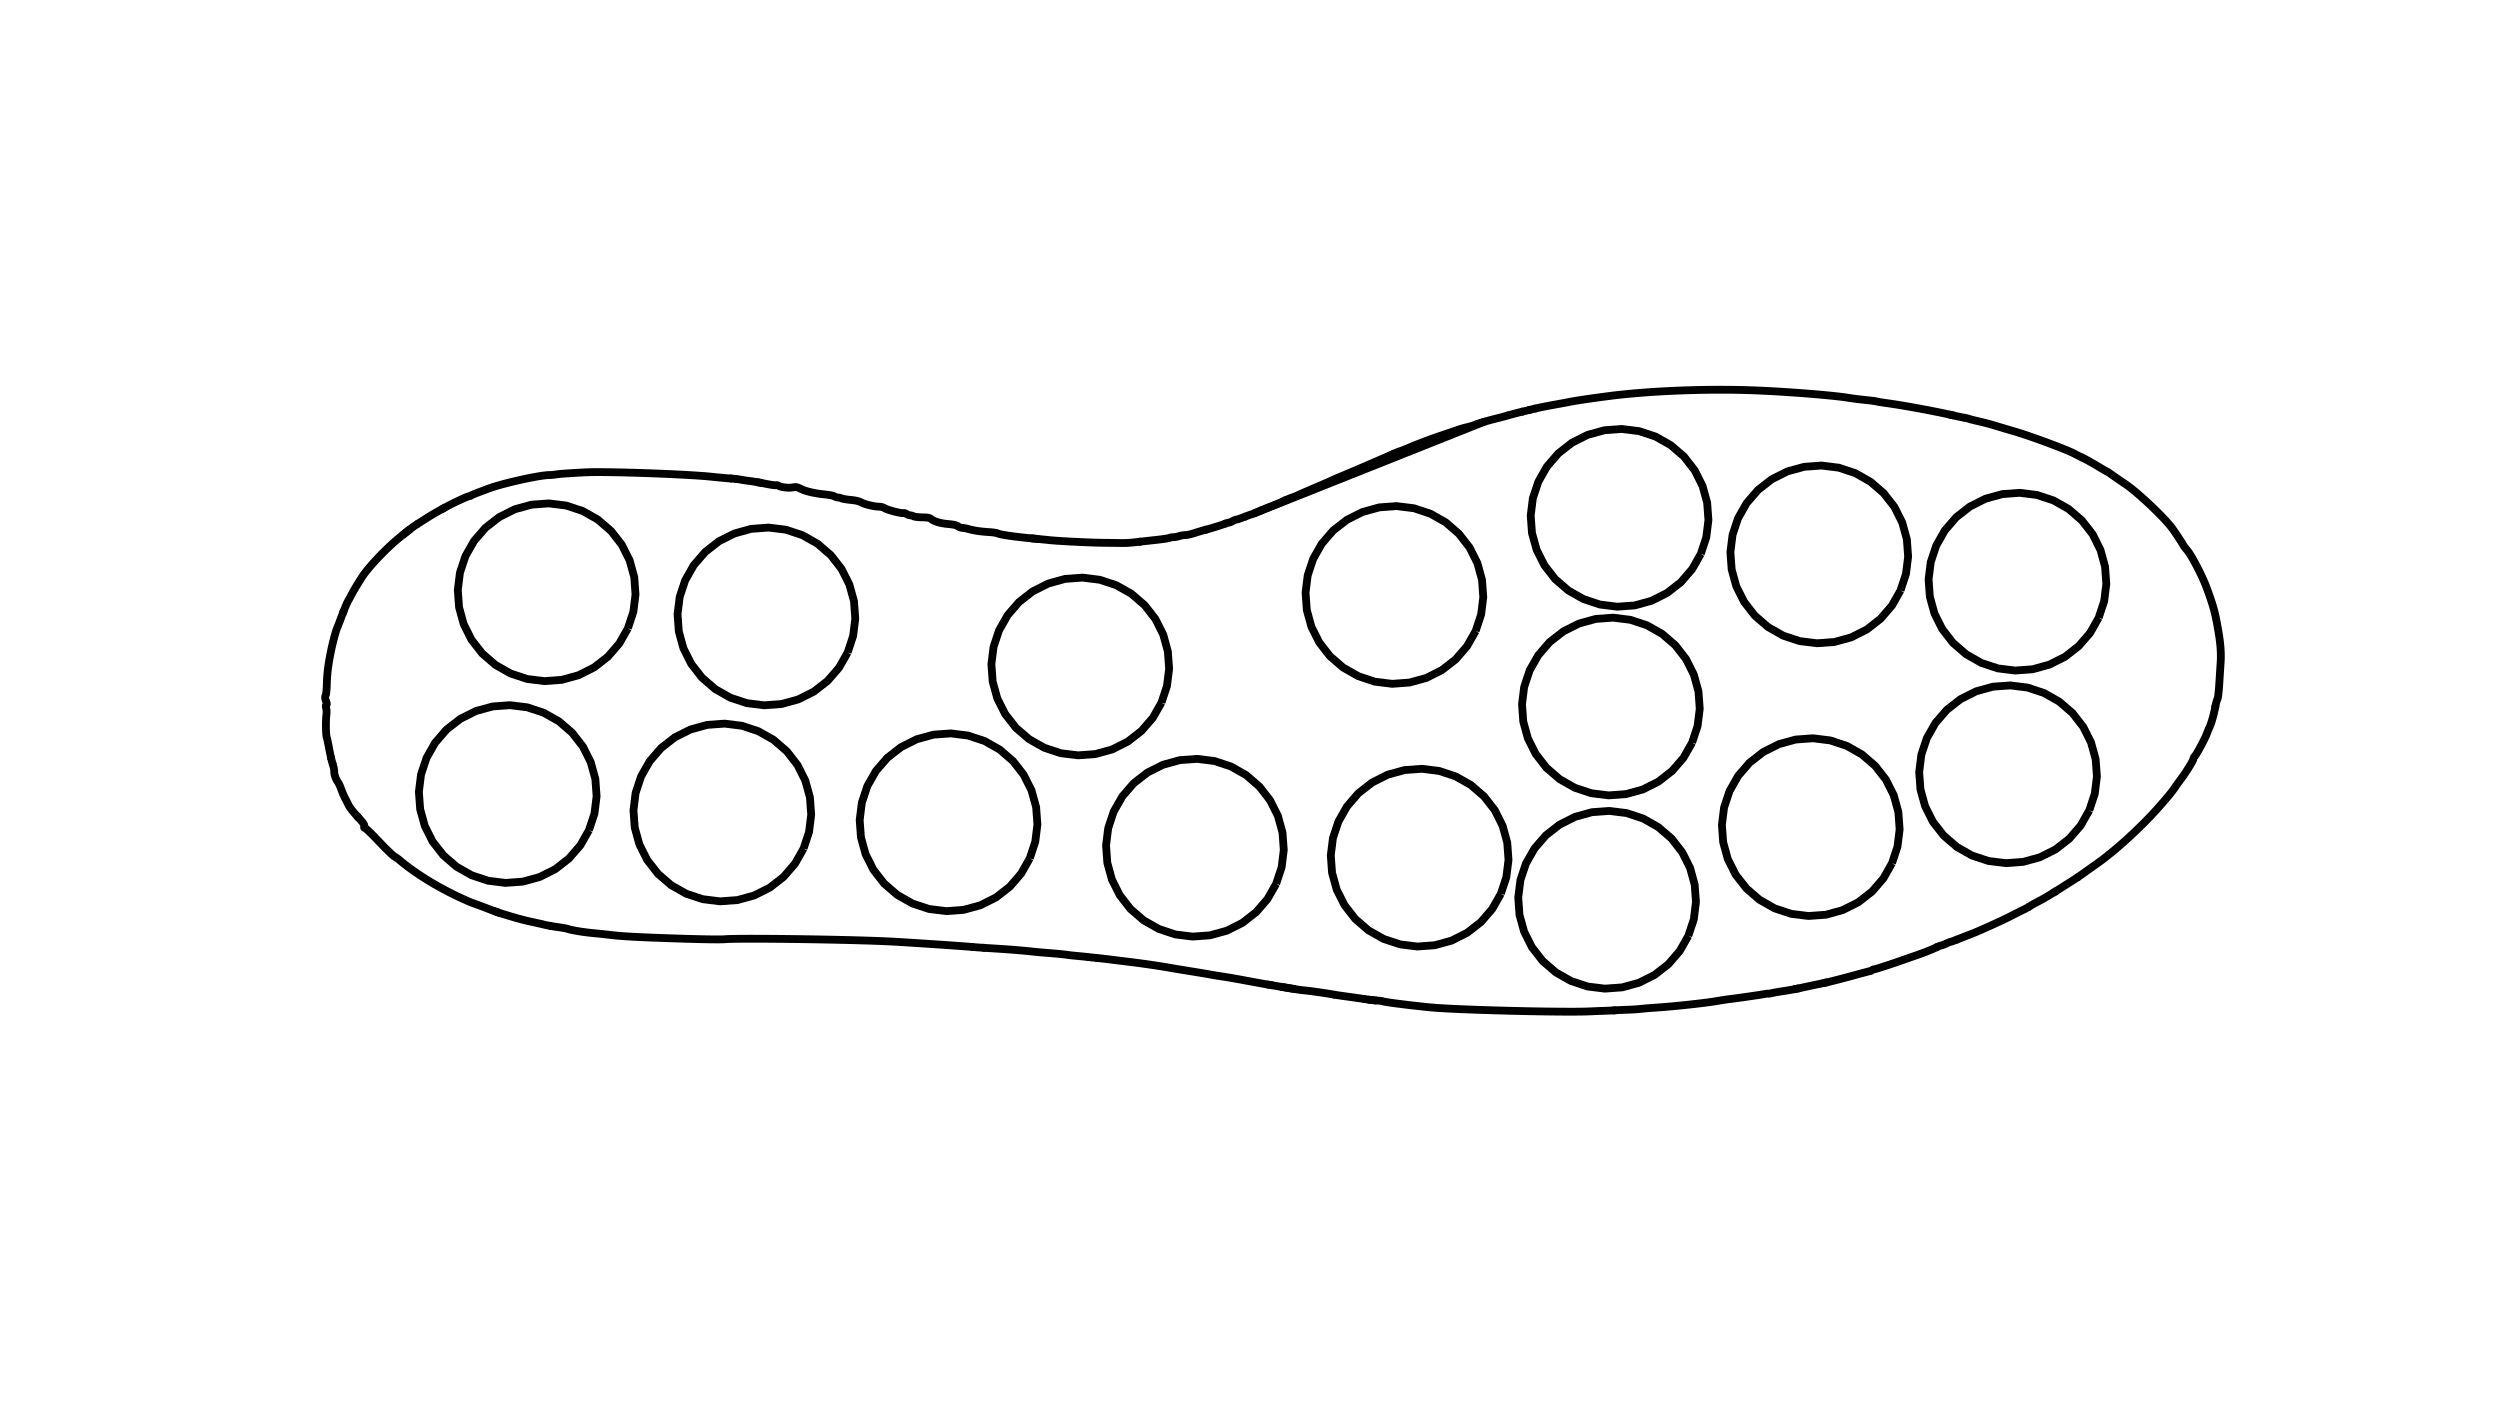 <?xml version='1.0' encoding='ascii'?>
<svg xmlns="http://www.w3.org/2000/svg" height="540" version="1.1" width="960">
    <g id="RenderLayer_LineSet" inkscape:groupmode="lineset" inkscape:label="RenderLayer_LineSet" xmlns:inkscape="http://www.inkscape.org/namespaces/inkscape">
        <g id="strokes" inkscape:groupmode="layer" inkscape:label="strokes" xmlns:inkscape="http://www.inkscape.org/namespaces/inkscape">
            <path d=" M 802.283, 311.185 804.387, 304.834 805.212, 298.193 804.726, 291.520 802.947, 285.070 799.944, 279.090 795.832, 273.811 790.769, 269.436 784.950, 266.133 778.598, 264.029 771.958, 263.204 765.284, 263.690 758.834, 265.469 752.854, 268.472 747.576, 272.584 743.201, 277.647 739.898, 283.466 737.793, 289.818 736.968, 296.458 737.455, 303.132 739.234, 309.582 742.237, 315.561 746.349, 320.840 751.412, 325.215 757.231, 328.518 763.582, 330.623 770.222, 331.448 776.896, 330.961 783.346, 329.182 789.326, 326.179 794.604, 322.067 798.979, 317.004 802.283, 311.185 " fill="none" stroke="rgb(0, 0, 0)" stroke-linecap="butt" stroke-linejoin="round" stroke-opacity="1.0" stroke-width="3.0" />
            <path d=" M 726.528, 331.480 728.633, 325.128 729.458, 318.488 728.971, 311.814 727.193, 305.364 724.189, 299.385 720.077, 294.106 715.015, 289.731 709.195, 286.428 702.844, 284.323 696.204, 283.498 689.530, 283.985 683.080, 285.764 677.100, 288.767 671.822, 292.879 667.447, 297.942 664.143, 303.761 662.039, 310.112 661.214, 316.752 661.700, 323.426 663.479, 329.876 666.482, 335.856 670.594, 341.134 675.657, 345.509 681.476, 348.813 687.828, 350.917 694.468, 351.742 701.142, 351.256 707.592, 349.477 713.572, 346.474 718.850, 342.362 723.225, 337.299 726.528, 331.480 " fill="none" stroke="rgb(0, 0, 0)" stroke-linecap="butt" stroke-linejoin="round" stroke-opacity="1.0" stroke-width="3.0" />
            <path d=" M 648.318, 359.375 650.422, 353.024 651.247, 346.383 650.761, 339.710 648.982, 333.260 645.979, 327.280 641.867, 322.001 636.804, 317.626 630.985, 314.323 624.633, 312.219 617.993, 311.394 611.320, 311.880 604.869, 313.659 598.890, 316.662 593.611, 320.774 589.236, 325.837 585.933, 331.656 583.828, 338.008 583.004, 344.648 583.490, 351.322 585.269, 357.772 588.272, 363.751 592.384, 369.030 597.447, 373.405 603.266, 376.708 609.618, 378.813 616.258, 379.638 622.931, 379.151 629.382, 377.372 635.361, 374.369 640.640, 370.257 645.015, 365.194 648.318, 359.375 " fill="none" stroke="rgb(0, 0, 0)" stroke-linecap="butt" stroke-linejoin="round" stroke-opacity="1.0" stroke-width="3.0" />
            <path d=" M 576.335, 343.200 578.439, 336.849 579.264, 330.208 578.778, 323.535 576.999, 317.085 573.996, 311.105 569.884, 305.826 564.821, 301.451 559.002, 298.148 552.650, 296.044 546.010, 295.219 539.337, 295.705 532.886, 297.484 526.907, 300.487 521.628, 304.599 517.253, 309.662 513.950, 315.481 511.845, 321.833 511.020, 328.473 511.507, 335.147 513.286, 341.597 516.289, 347.576 520.401, 352.855 525.464, 357.230 531.283, 360.533 537.634, 362.638 544.275, 363.463 550.948, 362.976 557.399, 361.197 563.378, 358.194 568.657, 354.082 573.032, 349.019 576.335, 343.200 " fill="none" stroke="rgb(0, 0, 0)" stroke-linecap="butt" stroke-linejoin="round" stroke-opacity="1.0" stroke-width="3.0" />
            <path d=" M 805.893, 237.226 807.997, 230.875 808.822, 224.234 808.336, 217.561 806.557, 211.111 803.554, 205.131 799.442, 199.852 794.379, 195.477 788.560, 192.174 782.208, 190.070 775.568, 189.245 768.895, 189.731 762.444, 191.510 756.465, 194.513 751.186, 198.625 746.811, 203.688 743.508, 209.507 741.403, 215.859 740.578, 222.499 741.065, 229.172 742.844, 235.623 745.847, 241.602 749.959, 246.881 755.022, 251.256 760.841, 254.559 767.192, 256.664 773.833, 257.489 780.506, 257.002 786.956, 255.223 792.936, 252.220 798.215, 248.108 802.590, 243.045 805.893, 237.226 " fill="none" stroke="rgb(0, 0, 0)" stroke-linecap="butt" stroke-linejoin="round" stroke-opacity="1.0" stroke-width="3.0" />
            <path d=" M 729.789, 226.750 731.894, 220.398 732.719, 213.758 732.232, 207.085 730.453, 200.634 727.450, 194.655 723.338, 189.376 718.275, 185.001 712.456, 181.698 706.105, 179.594 699.464, 178.769 692.791, 179.255 686.341, 181.034 680.361, 184.037 675.083, 188.149 670.708, 193.212 667.404, 199.031 665.300, 205.383 664.475, 212.023 664.961, 218.696 666.740, 225.147 669.743, 231.126 673.855, 236.405 678.918, 240.780 684.737, 244.083 691.089, 246.188 697.729, 247.012 704.403, 246.526 710.853, 244.747 716.832, 241.744 722.111, 237.632 726.486, 232.569 729.789, 226.750 " fill="none" stroke="rgb(0, 0, 0)" stroke-linecap="butt" stroke-linejoin="round" stroke-opacity="1.0" stroke-width="3.0" />
            <path d=" M 653.105, 212.710 655.209, 206.358 656.034, 199.718 655.548, 193.044 653.769, 186.594 650.766, 180.614 646.654, 175.336 641.591, 170.961 635.772, 167.658 629.420, 165.553 622.780, 164.728 616.106, 165.214 609.656, 166.993 603.676, 169.997 598.398, 174.109 594.023, 179.171 590.720, 184.990 588.615, 191.342 587.790, 197.982 588.276, 204.656 590.055, 211.106 593.059, 217.086 597.171, 222.364 602.233, 226.739 608.053, 230.043 614.404, 232.147 621.044, 232.972 627.718, 232.486 634.168, 230.707 640.148, 227.703 645.426, 223.591 649.801, 218.529 653.105, 212.710 " fill="none" stroke="rgb(0, 0, 0)" stroke-linecap="butt" stroke-linejoin="round" stroke-opacity="1.0" stroke-width="3.0" />
            <path d=" M 566.647, 242.325 568.752, 235.974 569.577, 229.333 569.091, 222.660 567.312, 216.209 564.308, 210.230 560.196, 204.951 555.134, 200.576 549.315, 197.273 542.963, 195.169 536.323, 194.344 529.649, 194.830 523.199, 196.609 517.219, 199.612 511.941, 203.724 507.566, 208.787 504.262, 214.606 502.158, 220.958 501.333, 227.598 501.819, 234.271 503.598, 240.722 506.602, 246.701 510.714, 251.980 515.776, 256.355 521.595, 259.658 527.947, 261.763 534.587, 262.588 541.261, 262.101 547.711, 260.322 553.691, 257.319 558.969, 253.207 563.344, 248.144 566.647, 242.325 " fill="none" stroke="rgb(0, 0, 0)" stroke-linecap="butt" stroke-linejoin="round" stroke-opacity="1.0" stroke-width="3.0" />
            <path d=" M 649.768, 285.162 651.872, 278.810 652.697, 272.170 652.211, 265.497 650.432, 259.046 647.429, 253.067 643.317, 247.788 638.254, 243.413 632.435, 240.110 626.083, 238.006 619.443, 237.181 612.770, 237.667 606.319, 239.446 600.340, 242.449 595.061, 246.561 590.686, 251.624 587.383, 257.443 585.278, 263.795 584.453, 270.435 584.940, 277.108 586.719, 283.559 589.722, 289.538 593.834, 294.817 598.897, 299.192 604.716, 302.495 611.068, 304.600 617.708, 305.424 624.381, 304.938 630.832, 303.159 636.811, 300.156 642.090, 296.044 646.465, 290.981 649.768, 285.162 " fill="none" stroke="rgb(0, 0, 0)" stroke-linecap="butt" stroke-linejoin="round" stroke-opacity="1.0" stroke-width="3.0" />
            <path d=" M 490.039, 339.388 492.143, 333.037 492.968, 326.397 492.482, 319.723 490.703, 313.273 487.700, 307.293 483.588, 302.015 478.525, 297.640 472.706, 294.336 466.354, 292.232 459.714, 291.407 453.040, 291.893 446.590, 293.672 440.611, 296.675 435.332, 300.787 430.957, 305.850 427.654, 311.669 425.549, 318.021 424.724, 324.661 425.211, 331.335 426.990, 337.785 429.993, 343.765 434.105, 349.043 439.168, 353.418 444.987, 356.721 451.338, 358.826 457.978, 359.651 464.652, 359.164 471.102, 357.386 477.082, 354.382 482.361, 350.270 486.735, 345.208 490.039, 339.388 " fill="none" stroke="rgb(0, 0, 0)" stroke-linecap="butt" stroke-linejoin="round" stroke-opacity="1.0" stroke-width="3.0" />
            <path d=" M 446.012, 269.787 448.116, 263.436 448.941, 256.796 448.455, 250.122 446.676, 243.672 443.673, 237.692 439.561, 232.414 434.498, 228.039 428.679, 224.735 422.327, 222.631 415.687, 221.806 409.013, 222.292 402.563, 224.071 396.583, 227.074 391.305, 231.186 386.930, 236.249 383.627, 242.068 381.522, 248.420 380.697, 255.060 381.184, 261.734 382.963, 268.184 385.966, 274.164 390.078, 279.442 395.141, 283.817 400.960, 287.120 407.311, 289.225 413.951, 290.050 420.625, 289.563 427.075, 287.784 433.055, 284.781 438.333, 280.669 442.708, 275.606 446.012, 269.787 " fill="none" stroke="rgb(0, 0, 0)" stroke-linecap="butt" stroke-linejoin="round" stroke-opacity="1.0" stroke-width="3.0" />
            <path d=" M 395.432, 329.611 397.537, 323.259 398.362, 316.619 397.875, 309.945 396.096, 303.495 393.093, 297.516 388.981, 292.237 383.918, 287.862 378.099, 284.559 371.748, 282.454 365.107, 281.629 358.434, 282.116 351.983, 283.895 346.004, 286.898 340.725, 291.010 336.350, 296.073 333.047, 301.892 330.943, 308.243 330.118, 314.883 330.604, 321.557 332.383, 328.007 335.386, 333.987 339.498, 339.266 344.561, 343.640 350.380, 346.944 356.732, 349.048 363.372, 349.873 370.045, 349.387 376.496, 347.608 382.475, 344.605 387.754, 340.493 392.129, 335.430 395.432, 329.611 " fill="none" stroke="rgb(0, 0, 0)" stroke-linecap="butt" stroke-linejoin="round" stroke-opacity="1.0" stroke-width="3.0" />
            <path d=" M 226.168, 318.771 228.272, 312.419 229.097, 305.779 228.611, 299.106 226.832, 292.655 223.829, 286.676 219.716, 281.397 214.654, 277.022 208.835, 273.719 202.483, 271.614 195.843, 270.789 189.169, 271.276 182.719, 273.055 176.739, 276.058 171.461, 280.170 167.086, 285.233 163.783, 291.052 161.678, 297.404 160.853, 304.044 161.339, 310.717 163.118, 317.168 166.122, 323.147 170.234, 328.426 175.296, 332.801 181.116, 336.104 187.467, 338.208 194.107, 339.033 200.781, 338.547 207.231, 336.768 213.211, 333.765 218.489, 329.653 222.864, 324.590 226.168, 318.771 " fill="none" stroke="rgb(0, 0, 0)" stroke-linecap="butt" stroke-linejoin="round" stroke-opacity="1.0" stroke-width="3.0" />
            <path d=" M 325.494, 250.570 327.598, 244.218 328.423, 237.578 327.937, 230.904 326.158, 224.454 323.155, 218.474 319.043, 213.196 313.980, 208.821 308.161, 205.518 301.809, 203.413 295.169, 202.588 288.495, 203.074 282.045, 204.853 276.065, 207.857 270.787, 211.969 266.412, 217.031 263.109, 222.850 261.004, 229.202 260.179, 235.842 260.665, 242.516 262.444, 248.966 265.448, 254.946 269.560, 260.224 274.622, 264.599 280.441, 267.903 286.793, 270.007 293.433, 270.832 300.107, 270.346 306.557, 268.567 312.537, 265.564 317.815, 261.451 322.190, 256.389 325.494, 250.570 " fill="none" stroke="rgb(0, 0, 0)" stroke-linecap="butt" stroke-linejoin="round" stroke-opacity="1.0" stroke-width="3.0" />
            <path d=" M 308.568, 325.850 310.673, 319.499 311.498, 312.858 311.011, 306.185 309.232, 299.735 306.229, 293.755 302.117, 288.476 297.054, 284.101 291.235, 280.798 284.884, 278.694 278.244, 277.869 271.570, 278.355 265.120, 280.134 259.140, 283.137 253.862, 287.249 249.487, 292.312 246.183, 298.131 244.079, 304.483 243.254, 311.123 243.740, 317.797 245.519, 324.247 248.522, 330.226 252.634, 335.505 257.697, 339.880 263.516, 343.183 269.868, 345.288 276.508, 346.113 283.182, 345.626 289.632, 343.847 295.611, 340.844 300.890, 336.732 305.265, 331.669 308.568, 325.850 " fill="none" stroke="rgb(0, 0, 0)" stroke-linecap="butt" stroke-linejoin="round" stroke-opacity="1.0" stroke-width="3.0" />
            <path d=" M 241.109, 241.287 243.213, 234.935 244.038, 228.295 243.552, 221.622 241.773, 215.171 238.770, 209.192 234.658, 203.913 229.595, 199.538 223.776, 196.235 217.424, 194.130 210.784, 193.305 204.110, 193.792 197.660, 195.571 191.681, 198.574 186.402, 202.686 182.027, 207.749 178.724, 213.568 176.619, 219.919 175.794, 226.560 176.281, 233.233 178.060, 239.684 181.063, 245.663 185.175, 250.942 190.238, 255.317 196.057, 258.620 202.408, 260.724 209.049, 261.549 215.722, 261.063 222.173, 259.284 228.152, 256.281 233.431, 252.169 237.806, 247.106 241.109, 241.287 " fill="none" stroke="rgb(0, 0, 0)" stroke-linecap="butt" stroke-linejoin="round" stroke-opacity="1.0" stroke-width="3.0" />
            <path d=" M 443.673, 207.355 443.697, 207.352 443.694, 207.352 442.477, 207.486 442.500, 207.483 441.068, 207.642 439.659, 207.799 439.635, 207.802 438.278, 207.955 437.096, 208.090 437.072, 208.092 436.116, 208.203 435.662, 208.254 435.239, 208.298 434.760, 208.343 434.324, 208.380 433.867, 208.416 433.418, 208.448 432.959, 208.476 432.544, 208.498 432.155, 208.515 431.798, 208.526 431.503, 208.531 431.203, 208.529 430.497, 208.518 430.521, 208.518 429.529, 208.504 428.275, 208.488 428.299, 208.488 426.900, 208.472 425.381, 208.456 425.405, 208.455 423.884, 208.440 422.406, 208.415 420.687, 208.370 418.785, 208.306 416.755, 208.227 414.655, 208.135 412.540, 208.034 410.468, 207.925 408.494, 207.813 406.675, 207.699 405.067, 207.587 403.727, 207.480 402.705, 207.379 402.687, 207.377 402.711, 207.380 402.705, 207.379 402.074, 207.311 402.098, 207.313 401.222, 207.223 400.120, 207.114 400.144, 207.115 398.926, 206.997 397.607, 206.874 397.623, 206.873 397.631, 206.873 396.321, 206.750 394.696, 206.593 393.121, 206.430 391.611, 206.262 390.178, 206.091 388.838, 205.919 387.629, 205.752 386.492, 205.581 385.514, 205.420 384.685, 205.265 384.019, 205.120 383.530, 204.987 382.963, 204.761 382.539, 204.655 382.279, 204.603 381.993, 204.554 381.684, 204.507 381.357, 204.463 381.016, 204.423 380.664, 204.388 380.305, 204.358 379.134, 204.281 378.355, 204.222 377.607, 204.155 376.888, 204.080 376.197, 203.998 375.533, 203.907 374.893, 203.807 374.277, 203.700 373.684, 203.583 373.110, 203.457 372.556, 203.322 371.997, 203.172 372.020, 203.178 371.550, 203.053 371.067, 202.940 370.594, 202.841 370.157, 202.764 369.779, 202.711 369.511, 202.690 369.225, 202.661 368.935, 202.596 368.632, 202.499 368.333, 202.376 368.055, 202.233 367.813, 202.076 367.485, 201.877 367.068, 201.707 366.820, 201.632 366.543, 201.563 366.234, 201.498 365.891, 201.439 365.511, 201.383 365.092, 201.331 364.631, 201.282 364.126, 201.235 363.387, 201.160 362.675, 201.067 361.993, 200.957 361.365, 200.835 360.724, 200.687 360.142, 200.528 359.597, 200.354 359.092, 200.165 358.629, 199.963 358.210, 199.747 357.837, 199.519 357.368, 199.171 357.048, 198.994 356.654, 198.862 356.417, 198.811 356.147, 198.769 355.840, 198.735 355.490, 198.709 355.093, 198.688 354.644, 198.673 354.163, 198.663 353.772, 198.653 353.409, 198.638 353.053, 198.618 352.708, 198.592 352.379, 198.562 352.069, 198.528 351.783, 198.490 351.524, 198.449 351.105, 198.359 350.844, 198.263 350.545, 198.123 350.313, 198.042 350.071, 197.974 349.831, 197.924 349.529, 197.891 349.174, 197.842 348.927, 197.772 348.675, 197.677 348.431, 197.563 348.190, 197.421 347.915, 197.238 347.603, 197.091 347.303, 197.009 346.985, 197.021 346.721, 197.050 346.292, 197.020 345.730, 196.938 345.067, 196.813 344.332, 196.653 343.557, 196.464 342.773, 196.256 342.010, 196.036 341.301, 195.812 340.675, 195.591 340.165, 195.383 339.800, 195.194 339.497, 195.027 339.151, 194.878 338.783, 194.752 338.412, 194.656 338.059, 194.594 337.743, 194.574 337.254, 194.561 336.700, 194.514 336.094, 194.437 335.452, 194.333 334.788, 194.206 334.117, 194.060 333.455, 193.897 332.816, 193.722 332.236, 193.545 331.687, 193.355 331.182, 193.152 330.760, 192.948 330.532, 192.832 330.273, 192.715 330.001, 192.607 329.714, 192.508 329.409, 192.417 329.084, 192.334 328.736, 192.257 328.363, 192.187 327.962, 192.122 327.530, 192.063 327.066, 192.008 326.566, 191.957 326.174, 191.917 325.788, 191.874 325.412, 191.827 325.051, 191.778 324.708, 191.727 324.387, 191.675 324.094, 191.623 323.831, 191.571 323.413, 191.470 323.089, 191.338 322.791, 191.223 322.558, 191.158 322.314, 191.106 322.070, 191.070 321.728, 191.047 321.481, 191.011 321.218, 190.949 320.955, 190.866 320.704, 190.765 320.481, 190.652 320.268, 190.530 319.900, 190.399 319.658, 190.332 319.381, 190.265 319.076, 190.200 318.745, 190.136 318.394, 190.075 318.025, 190.017 317.645, 189.964 317.257, 189.917 316.865, 189.875 315.885, 189.771 314.927, 189.650 313.996, 189.513 313.095, 189.360 312.228, 189.194 311.400, 189.014 310.615, 188.821 309.876, 188.618 309.187, 188.404 308.553, 188.180 307.977, 187.947 307.464, 187.707 307.124, 187.538 306.824, 187.396 306.556, 187.278 306.087, 187.115 305.662, 187.038 305.225, 187.038 304.984, 187.063 304.719, 187.104 304.424, 187.158 304.008, 187.221 303.551, 187.260 303.061, 187.275 302.552, 187.268 302.032, 187.240 301.513, 187.191 301.005, 187.124 300.520, 187.040 300.067, 186.939 299.658, 186.823 299.303, 186.693 299.014, 186.550 298.725, 186.414 298.422, 186.326 298.142, 186.293 297.826, 186.338 297.452, 186.324 297.183, 186.298 296.865, 186.259 296.504, 186.209 296.105, 186.149 295.673, 186.079 295.214, 185.999 294.731, 185.911 294.231, 185.816 293.719, 185.714 292.634, 185.500 291.490, 185.288 290.347, 185.086 289.265, 184.907 288.304, 184.760 287.524, 184.654 287.212, 184.616 286.852, 184.570 286.520, 184.525 286.195, 184.480 285.905, 184.438 285.583, 184.389 285.305, 184.345 284.820, 184.263 284.459, 184.192 284.201, 184.133 283.775, 184.066 283.493, 184.028 282.815, 183.949 282.018, 183.868 281.142, 183.788 280.251, 183.717 279.742, 183.678 279.214, 183.636 278.651, 183.588 278.061, 183.537 277.452, 183.483 276.834, 183.426 276.214, 183.368 275.601, 183.309 275.002, 183.250 274.427, 183.191 273.883, 183.135 273.380, 183.080 270.684, 182.829 267.203, 182.580 263.101, 182.336 258.539, 182.104 253.678, 181.891 248.682, 181.700 243.711, 181.539 238.929, 181.413 234.497, 181.327 230.577, 181.287 227.331, 181.300 224.921, 181.370 221.852, 181.536 219.284, 181.687 217.191, 181.826 216.315, 181.891 215.549, 181.953 214.889, 182.013 214.332, 182.071 213.875, 182.128 213.514, 182.182 213.088, 182.249 212.663, 182.304 212.191, 182.355 211.767, 182.390 211.391, 182.410 211.086, 182.413 210.017, 182.459 208.543, 182.629 206.737, 182.906 204.672, 183.276 202.423, 183.720 200.063, 184.224 197.666, 184.770 195.305, 185.343 193.054, 185.926 190.987, 186.503 189.176, 187.058 187.697, 187.574 187.466, 187.662 187.201, 187.763 186.906, 187.874 186.585, 187.995 186.244, 188.124 185.888, 188.257 185.521, 188.395 185.148, 188.535 184.797, 188.666 184.405, 188.813 184.044, 188.948 183.361, 189.203 182.717, 189.454 182.132, 189.692 181.632, 189.906 181.246, 190.085 180.999, 190.216 180.784, 190.364 180.517, 190.468 180.234, 190.516 179.966, 190.560 179.598, 190.689 179.088, 190.892 178.459, 191.158 177.735, 191.478 176.939, 191.839 176.094, 192.231 175.225, 192.644 174.355, 193.066 173.507, 193.487 172.705, 193.895 171.973, 194.281 171.065, 194.769 169.443, 195.654 168.034, 196.438 167.395, 196.801 166.791, 197.149 166.215, 197.487 165.663, 197.817 165.127, 198.144 164.601, 198.470 163.772, 198.994 163.412, 199.224 163.064, 199.445 162.363, 199.891 162.019, 200.109 161.367, 200.524 160.792, 200.890 160.543, 201.048 160.525, 201.059 160.545, 201.046 160.543, 201.048 159.949, 201.427 159.591, 201.662 159.239, 201.900 158.876, 202.154 158.486, 202.438 158.050, 202.763 157.552, 203.145 156.298, 204.127 154.586, 205.488 153.516, 206.344 152.414, 207.253 151.250, 208.266 150.041, 209.365 148.804, 210.532 147.557, 211.749 146.318, 212.998 145.105, 214.260 143.935, 215.518 142.825, 216.753 141.794, 217.948 140.860, 219.084 140.039, 220.143 139.711, 220.596 139.339, 221.135 138.930, 221.747 138.495, 222.417 138.040, 223.131 137.577, 223.874 137.112, 224.633 136.656, 225.392 136.217, 226.138 135.804, 226.856 135.425, 227.531 134.948, 228.419 134.784, 228.728 134.634, 229.008 134.488, 229.279 134.349, 229.537 134.218, 229.779 134.096, 230.001 133.888, 230.377 133.740, 230.640 133.568, 230.939 133.419, 231.233 133.246, 231.597 133.052, 232.028 132.837, 232.523 132.604, 233.077 132.353, 233.687 132.087, 234.349 131.514, 235.813 130.905, 237.417 130.744, 237.848 130.575, 238.294 130.418, 238.708 130.266, 239.106 130.120, 239.484 129.983, 239.837 129.856, 240.162 129.741, 240.453 129.639, 240.705 129.484, 241.078 129.317, 241.475 129.171, 241.894 129.001, 242.427 128.813, 243.058 128.611, 243.766 128.400, 244.536 128.185, 245.348 127.970, 246.184 127.761, 247.026 127.563, 247.856 127.380, 248.657 127.218, 249.409 126.941, 250.762 126.694, 252.036 126.473, 253.242 126.279, 254.390 126.109, 255.493 125.963, 256.559 125.838, 257.602 125.733, 258.630 125.648, 259.656 125.580, 260.690 125.528, 261.744 125.491, 262.827 125.476, 263.285 125.457, 263.736 125.434, 264.175 125.407, 264.598 125.378, 264.999 125.348, 265.350 125.312, 265.718 125.276, 266.026 125.239, 266.293 125.163, 266.687 125.035, 267.022 124.906, 267.412 124.848, 267.770 124.863, 268.136 124.952, 268.550 125.025, 268.788 125.117, 269.052 125.229, 269.349 125.364, 269.723 125.449, 270.028 125.486, 270.269 125.452, 270.528 125.253, 270.726 125.116, 270.988 125.116, 271.306 125.165, 271.587 125.252, 271.932 125.323, 272.257 125.373, 272.644 125.402, 273.070 125.409, 273.511 125.392, 273.945 125.351, 274.346 125.278, 274.998 125.221, 275.770 125.182, 276.630 125.158, 277.548 125.150, 278.493 125.157, 279.434 125.179, 280.340 125.215, 281.180 125.265, 281.923 125.328, 282.538 125.404, 282.995 125.492, 283.262 125.618, 283.698 125.682, 283.970 125.754, 284.295 125.835, 284.669 125.922, 285.086 126.014, 285.541 126.112, 286.029 126.212, 286.544 126.314, 287.081 126.526, 288.203 126.759, 289.359 127.004, 290.493 127.250, 291.551 127.368, 292.033 127.481, 292.475 127.588, 292.868 127.686, 293.207 127.848, 293.710 127.933, 293.991 128.006, 294.256 128.074, 294.522 128.136, 294.787 128.192, 295.048 128.240, 295.301 128.280, 295.542 128.335, 295.977 128.349, 296.324 128.356, 296.624 128.390, 296.949 128.450, 297.293 128.533, 297.651 128.637, 298.018 128.760, 298.388 128.901, 298.756 129.057, 299.115 129.226, 299.461 129.408, 299.788 129.598, 300.091 129.796, 300.364 129.954, 300.607 130.150, 300.976 130.258, 301.198 130.371, 301.442 130.488, 301.703 130.605, 301.979 130.724, 302.265 130.840, 302.559 130.954, 302.857 131.063, 303.155 131.296, 303.779 131.559, 304.438 131.836, 305.096 132.112, 305.718 132.373, 306.271 132.493, 306.511 132.701, 306.899 132.816, 307.114 132.947, 307.361 133.068, 307.594 133.191, 307.833 133.313, 308.072 133.433, 308.310 133.550, 308.543 133.661, 308.767 133.859, 309.179 134.047, 309.555 134.196, 309.795 134.386, 310.077 134.613, 310.393 134.874, 310.740 135.164, 311.112 135.479, 311.504 135.816, 311.911 136.169, 312.327 136.535, 312.748 136.911, 313.169 137.808, 314.144 138.286, 314.670 139.010, 315.503 139.281, 315.839 139.497, 316.131 139.661, 316.383 139.779, 316.601 139.892, 316.964 139.869, 317.267 139.807, 317.573 139.840, 317.823 140.168, 317.927 140.614, 318.273 140.948, 318.569 141.348, 318.939 141.807, 319.376 142.318, 319.873 142.875, 320.426 143.471, 321.027 144.084, 321.653 144.757, 322.349 145.432, 323.057 146.113, 323.772 146.785, 324.467 147.440, 325.137 148.071, 325.774 148.670, 326.371 149.231, 326.922 149.747, 327.418 150.209, 327.854 150.612, 328.221 150.947, 328.514 151.207, 328.725 151.850, 329.127 152.204, 329.364 152.571, 329.623 152.931, 329.892 153.264, 330.155 154.476, 331.163 155.615, 332.065 156.823, 332.983 158.093, 333.910 159.417, 334.842 160.786, 335.773 162.194, 336.698 163.633, 337.613 165.094, 338.511 166.570, 339.387 168.054, 340.237 169.536, 341.055 170.501, 341.574 171.404, 342.054 172.261, 342.503 173.089, 342.927 173.904, 343.336 174.721, 343.737 175.558, 344.138 176.432, 344.547 177.357, 344.972 178.351, 345.421 179.430, 345.901 180.611, 346.421 180.940, 346.556 181.560, 346.788 182.255, 347.033 182.619, 347.156 182.869, 347.245 183.168, 347.353 183.509, 347.478 183.888, 347.618 184.299, 347.772 184.735, 347.936 185.192, 348.109 185.663, 348.288 186.143, 348.472 186.627, 348.659 187.592, 349.033 188.588, 349.411 189.575, 349.778 190.504, 350.116 191.325, 350.406 191.989, 350.630 193.605, 351.130 194.864, 351.512 196.031, 351.862 197.115, 352.181 198.122, 352.471 199.063, 352.735 199.945, 352.975 200.776, 353.194 201.564, 353.393 202.318, 353.575 203.046, 353.742 204.183, 353.988 204.674, 354.094 205.155, 354.199 205.642, 354.306 206.129, 354.415 206.609, 354.523 207.076, 354.629 207.524, 354.732 207.946, 354.830 208.336, 354.921 208.688, 355.005 209.301, 355.153 210.037, 355.310 210.897, 355.476 211.830, 355.643 212.787, 355.800 213.718, 355.939 214.584, 356.058 215.008, 356.119 215.424, 356.182 215.827, 356.246 216.212, 356.311 216.575, 356.375 216.911, 356.438 217.216, 356.498 217.484, 356.556 217.892, 356.658 218.410, 356.828 218.933, 356.967 219.575, 357.113 220.318, 357.264 221.146, 357.417 222.042, 357.571 222.988, 357.721 223.969, 357.865 224.967, 358.000 225.965, 358.124 226.947, 358.234 227.895, 358.326 228.294, 358.363 228.735, 358.405 229.210, 358.452 229.712, 358.502 230.233, 358.556 230.767, 358.612 231.306, 358.670 231.843, 358.729 232.371, 358.788 232.882, 358.846 233.370, 358.902 235.133, 359.106 236.482, 359.243 237.914, 359.371 239.464, 359.491 241.171, 359.605 243.071, 359.715 245.202, 359.823 247.602, 359.931 250.308, 360.042 253.357, 360.157 256.786, 360.278 260.634, 360.407 262.763, 360.475 264.833, 360.535 266.825, 360.588 268.718, 360.633 270.495, 360.670 272.135, 360.699 273.619, 360.719 274.927, 360.730 276.040, 360.732 276.939, 360.725 277.603, 360.707 278.015, 360.679 279.976, 360.566 283.385, 360.499 287.994, 360.473 293.555, 360.486 299.822, 360.534 306.546, 360.614 313.482, 360.722 320.380, 360.856 326.995, 361.010 333.078, 361.183 338.383, 361.370 342.662, 361.569 344.652, 361.684 347.052, 361.829 349.765, 361.999 352.696, 362.187 355.749, 362.386 358.828, 362.591 361.839, 362.795 364.684, 362.991 367.269, 363.173 369.498, 363.335 371.275, 363.470 372.505, 363.572 372.907, 363.606 372.915, 363.607 372.891, 363.605 372.907, 363.606 373.822, 363.681 374.935, 363.764 374.911, 363.764 376.095, 363.849 377.286, 363.928 377.310, 363.933 378.492, 364.010 381.084, 364.170 382.940, 364.288 384.641, 364.400 386.213, 364.508 387.679, 364.613 389.064, 364.719 390.392, 364.826 391.686, 364.936 392.971, 365.052 394.272, 365.175 395.611, 365.308 397.037, 365.454 397.013, 365.451 397.777, 365.529 398.515, 365.601 398.539, 365.605 399.260, 365.675 399.881, 365.732 399.905, 365.735 400.437, 365.782 401.689, 365.879 402.602, 365.951 403.536, 366.028 404.473, 366.108 405.394, 366.190 406.279, 366.271 407.111, 366.351 407.870, 366.426 408.536, 366.495 409.092, 366.557 409.518, 366.610 409.795, 366.652 410.123, 366.704 410.859, 366.799 411.465, 366.869 412.123, 366.939 412.782, 366.993 412.803, 367.006 413.486, 367.068 413.851, 367.102 414.230, 367.138 414.617, 367.175 415.007, 367.213 415.396, 367.252 415.778, 367.290 416.147, 367.328 416.499, 367.365 416.829, 367.400 417.131, 367.433 417.424, 367.465 417.400, 367.463 417.979, 367.527 417.955, 367.525 418.614, 367.596 418.590, 367.594 419.270, 367.666 419.933, 367.734 419.957, 367.738 420.613, 367.805 421.203, 367.864 421.512, 367.895 421.891, 367.935 422.331, 367.984 422.824, 368.039 423.363, 368.101 423.940, 368.168 424.546, 368.239 425.174, 368.313 425.815, 368.390 426.462, 368.469 427.107, 368.548 427.766, 368.630 427.742, 368.627 429.084, 368.794 429.060, 368.791 430.480, 368.968 430.456, 368.965 431.833, 369.135 431.857, 369.139 433.164, 369.300 433.187, 369.303 434.351, 369.447 434.375, 369.450 435.344, 369.570 436.389, 369.701 437.508, 369.848 438.687, 370.008 439.909, 370.179 441.159, 370.358 442.419, 370.543 443.675, 370.732 444.910, 370.922 446.109, 371.111 447.254, 371.296 448.355, 371.480 449.347, 371.651 449.323, 371.647 450.321, 371.819 450.297, 371.815 451.498, 372.019 452.875, 372.248 452.852, 372.245 454.281, 372.481 455.689, 372.709 456.427, 372.829 456.428, 372.830 456.405, 372.826 456.427, 372.829 458.086, 373.095 459.039, 373.249 459.933, 373.395 460.773, 373.533 461.565, 373.665 462.314, 373.791 463.024, 373.913 463.701, 374.031 464.351, 374.146 464.977, 374.258 465.609, 374.375 466.181, 374.481 466.481, 374.534 467.240, 374.654 467.216, 374.651 467.848, 374.748 468.578, 374.856 468.944, 374.912 468.947, 374.912 468.923, 374.909 468.944, 374.912 469.676, 375.018 470.097, 375.081 470.602, 375.160 471.181, 375.254 471.823, 375.361 472.519, 375.479 473.257, 375.607 474.029, 375.742 474.824, 375.883 475.631, 376.028 476.441, 376.175 477.243, 376.323 478.051, 376.475 478.835, 376.622 478.841, 376.623 478.818, 376.619 478.835, 376.622 480.472, 376.926 482.129, 377.229 482.153, 377.235 483.772, 377.529 485.221, 377.788 485.245, 377.793 486.482, 378.010 488.838, 378.411 488.861, 378.415 491.618, 378.882 495.029, 379.453 497.444, 379.847 498.348, 379.988 499.088, 380.098 499.690, 380.181 500.185, 380.242 500.599, 380.286 500.961, 380.316 501.444, 380.362 502.131, 380.440 502.984, 380.546 503.962, 380.674 505.026, 380.819 506.137, 380.974 507.257, 381.134 508.345, 381.295 509.362, 381.449 510.270, 381.593 511.028, 381.719 511.622, 381.827 511.599, 381.823 512.215, 381.938 512.902, 382.055 513.724, 382.183 514.750, 382.332 516.045, 382.511 517.677, 382.732 518.117, 382.792 518.597, 382.858 519.109, 382.929 519.645, 383.005 520.198, 383.084 520.761, 383.165 521.325, 383.247 521.883, 383.328 522.429, 383.409 522.952, 383.487 523.448, 383.562 524.355, 383.699 525.289, 383.831 526.232, 383.953 527.136, 384.060 527.953, 384.146 528.633, 384.205 529.154, 384.238 529.396, 384.255 529.852, 384.295 530.255, 384.340 530.587, 384.387 530.827, 384.434 531.213, 384.566 531.757, 384.679 532.567, 384.818 533.625, 384.980 534.911, 385.161 536.405, 385.360 538.090, 385.574 539.945, 385.801 541.951, 386.038 544.090, 386.282 546.342, 386.531 548.688, 386.783 551.779, 387.039 556.074, 387.292 561.328, 387.536 567.297, 387.765 573.734, 387.973 580.395, 388.155 587.035, 388.303 593.409, 388.412 599.270, 388.476 604.376, 388.489 608.479, 388.445 611.335, 388.337 611.739, 388.314 612.016, 388.301 612.334, 388.287 612.690, 388.272 613.077, 388.256 613.491, 388.240 613.925, 388.224 614.375, 388.208 614.834, 388.192 615.299, 388.177 615.769, 388.162 615.787, 388.161 615.763, 388.162 615.769, 388.162 616.697, 388.130 617.598, 388.093 617.622, 388.094 618.494, 388.056 619.268, 388.018 619.899, 387.982 620.539, 387.934 620.783, 387.917 621.072, 387.900 621.399, 387.882 621.760, 387.864 622.149, 387.846 622.585, 387.827 623.014, 387.809 623.431, 387.793 623.879, 387.777 624.328, 387.763 625.224, 387.735 626.174, 387.695 627.143, 387.644 628.083, 387.584 628.941, 387.520 629.668, 387.453 630.269, 387.385 630.625, 387.348 631.028, 387.309 631.471, 387.268 631.946, 387.225 632.472, 387.181 632.969, 387.140 633.502, 387.098 634.041, 387.057 634.579, 387.018 635.108, 386.981 635.622, 386.947 637.466, 386.817 639.510, 386.653 641.703, 386.460 643.992, 386.244 646.326, 386.010 648.655, 385.764 650.927, 385.511 653.090, 385.257 655.094, 385.008 656.887, 384.769 658.417, 384.545 659.634, 384.343 659.962, 384.284 660.309, 384.224 660.671, 384.163 661.043, 384.102 661.420, 384.041 661.797, 383.982 662.168, 383.925 662.529, 383.872 662.874, 383.822 663.199, 383.776 663.523, 383.733 663.792, 383.700 664.771, 383.577 665.944, 383.424 668.633, 383.058 671.502, 382.651 674.217, 382.253 675.413, 382.072 676.445, 381.911 677.272, 381.776 677.852, 381.674 678.105, 381.629 678.349, 381.595 678.675, 381.562 678.920, 381.556 679.215, 381.571 679.570, 381.526 679.868, 381.473 680.200, 381.405 680.549, 381.324 681.005, 381.223 681.302, 381.164 681.637, 381.101 682.005, 381.034 682.401, 380.964 682.843, 380.888 683.254, 380.820 683.700, 380.748 684.151, 380.677 684.627, 380.605 684.603, 380.608 685.512, 380.473 686.540, 380.307 687.652, 380.115 688.788, 379.907 689.887, 379.694 690.888, 379.488 691.779, 379.292 692.272, 379.183 692.801, 379.068 693.360, 378.947 693.941, 378.822 694.534, 378.695 695.133, 378.568 695.730, 378.442 696.315, 378.319 696.881, 378.201 697.445, 378.085 697.930, 377.985 697.950, 377.981 697.926, 377.986 697.930, 377.985 698.916, 377.781 699.889, 377.573 699.913, 377.571 700.868, 377.365 701.731, 377.174 702.454, 377.010 702.987, 376.882 704.532, 376.492 706.114, 376.085 707.758, 375.655 709.484, 375.196 711.316, 374.703 713.275, 374.170 713.843, 374.015 714.399, 373.864 714.940, 373.718 715.459, 373.579 715.951, 373.448 716.408, 373.326 716.826, 373.217 717.199, 373.120 717.520, 373.037 717.784, 372.971 718.117, 372.892 718.400, 372.816 718.658, 372.713 719.047, 372.414 719.302, 372.278 719.557, 372.231 719.828, 372.197 720.225, 372.097 720.792, 371.935 721.513, 371.717 722.370, 371.449 723.344, 371.137 724.417, 370.787 725.572, 370.404 726.791, 369.994 728.056, 369.563 729.348, 369.116 730.963, 368.551 731.304, 368.431 731.669, 368.304 732.052, 368.170 732.448, 368.032 732.873, 367.884 733.277, 367.743 733.678, 367.604 734.070, 367.468 734.447, 367.338 734.804, 367.215 735.136, 367.100 735.985, 366.805 736.847, 366.498 737.693, 366.191 738.518, 365.885 739.315, 365.582 740.079, 365.286 740.802, 364.998 741.478, 364.721 742.103, 364.458 742.669, 364.211 743.170, 363.982 743.987, 363.586 744.360, 363.418 744.703, 363.275 744.998, 363.166 745.227, 363.096 745.527, 363.048 745.770, 362.977 746.086, 362.867 746.456, 362.723 746.861, 362.553 747.701, 362.174 748.096, 362.003 748.448, 361.858 748.742, 361.745 749.034, 361.653 749.405, 361.556 749.830, 361.409 750.386, 361.205 751.046, 360.956 751.778, 360.671 752.559, 360.361 752.971, 360.198 753.392, 360.033 753.816, 359.866 754.238, 359.701 754.653, 359.539 755.055, 359.383 755.439, 359.235 755.821, 359.088 756.151, 358.961 756.446, 358.849 756.679, 358.762 757.561, 358.417 758.667, 357.961 759.953, 357.413 761.377, 356.792 762.898, 356.118 764.474, 355.409 766.063, 354.684 767.622, 353.962 769.110, 353.263 770.484, 352.605 771.704, 352.007 773.056, 351.317 773.407, 351.137 773.772, 350.950 774.148, 350.760 774.528, 350.567 774.908, 350.376 775.282, 350.188 775.646, 350.006 775.995, 349.833 776.323, 349.671 776.625, 349.523 777.156, 349.264 777.690, 348.993 778.223, 348.710 778.726, 348.432 779.174, 348.172 779.539, 347.945 779.831, 347.750 780.239, 347.499 780.490, 347.352 780.767, 347.193 781.066, 347.025 781.383, 346.849 781.713, 346.670 782.052, 346.488 782.397, 346.306 782.743, 346.126 783.465, 345.753 783.917, 345.507 784.433, 345.219 785.005, 344.892 785.622, 344.534 786.958, 343.742 788.370, 342.885 789.786, 342.006 791.150, 341.141 791.823, 340.713 792.484, 340.293 793.126, 339.884 793.742, 339.493 794.323, 339.124 794.863, 338.781 795.354, 338.469 795.788, 338.194 796.158, 337.960 796.476, 337.758 796.456, 337.771 797.082, 337.370 797.578, 337.042 798.130, 336.668 798.709, 336.269 799.284, 335.867 799.576, 335.660 799.580, 335.658 799.560, 335.672 799.576, 335.660 800.108, 335.280 800.441, 335.042 800.818, 334.773 801.232, 334.478 801.676, 334.162 802.145, 333.829 802.631, 333.483 803.129, 333.131 803.632, 332.774 804.133, 332.420 804.626, 332.071 805.105, 331.733 807.021, 330.337 809.030, 328.790 811.110, 327.112 813.241, 325.321 815.401, 323.438 817.568, 321.482 819.723, 319.472 821.842, 317.429 823.906, 315.371 825.892, 313.318 827.780, 311.289 829.547, 309.305 831.155, 307.449 831.808, 306.687 832.378, 306.015 832.878, 305.416 833.319, 304.876 833.714, 304.378 834.077, 303.907 834.419, 303.448 834.754, 302.985 835.094, 302.502 835.568, 301.813 835.707, 301.614 835.865, 301.390 836.038, 301.146 836.225, 300.885 836.422, 300.611 836.628, 300.328 836.838, 300.038 837.051, 299.747 837.263, 299.457 837.472, 299.173 837.676, 298.898 838.194, 298.187 838.723, 297.432 839.252, 296.651 839.771, 295.862 840.269, 295.083 840.736, 294.330 841.160, 293.621 841.532, 292.973 841.840, 292.403 842.075, 291.930 842.225, 291.571 842.301, 291.189 842.387, 290.941 842.527, 290.700 842.703, 290.494 842.964, 290.208 843.263, 289.761 843.644, 289.135 844.087, 288.369 844.572, 287.500 845.079, 286.567 845.586, 285.608 846.073, 284.661 846.520, 283.764 846.907, 282.955 847.213, 282.273 847.417, 281.756 847.545, 281.405 847.703, 281.000 847.880, 280.564 847.974, 280.342 848.068, 280.121 848.256, 279.695 848.434, 279.309 848.621, 278.886 848.818, 278.386 849.021, 277.819 849.228, 277.193 849.437, 276.518 849.645, 275.804 849.849, 275.060 850.047, 274.295 850.236, 273.518 850.413, 272.739 850.576, 271.967 850.777, 270.922 850.838, 270.632 850.902, 270.345 850.969, 270.065 851.037, 269.796 851.107, 269.540 851.254, 269.059 851.376, 268.717 851.492, 268.473 851.615, 268.104 851.679, 267.796 851.743, 267.409 851.808, 266.947 851.873, 266.413 851.939, 265.809 852.003, 265.140 852.067, 264.409 852.129, 263.617 852.190, 262.770 852.300, 261.055 852.350, 260.259 852.398, 259.491 852.445, 258.758 852.488, 258.067 852.529, 257.429 852.566, 256.850 852.599, 256.338 852.628, 255.903 852.652, 255.528 852.651, 255.552 852.742, 254.160 852.783, 253.190 852.801, 252.220 852.796, 251.244 852.768, 250.256 852.716, 249.251 852.639, 248.224 852.539, 247.168 852.413, 246.078 852.263, 244.948 852.087, 243.772 851.885, 242.546 851.582, 240.808 851.300, 239.256 851.028, 237.852 850.755, 236.560 850.473, 235.342 850.171, 234.160 849.838, 232.976 849.466, 231.754 849.042, 230.455 848.559, 229.042 848.005, 227.477 847.371, 225.724 846.903, 224.512 846.343, 223.182 845.710, 221.769 845.021, 220.309 844.295, 218.835 843.551, 217.384 842.806, 215.989 842.079, 214.685 841.387, 213.508 840.750, 212.493 840.186, 211.674 839.583, 210.943 839.326, 210.643 839.077, 210.337 838.850, 210.040 838.656, 209.768 838.455, 209.444 838.271, 209.115 838.004, 208.671 837.668, 208.131 837.278, 207.519 836.847, 206.854 836.391, 206.159 835.922, 205.455 835.455, 204.764 835.004, 204.106 834.584, 203.504 834.209, 202.978 833.893, 202.551 832.920, 201.351 831.702, 199.974 830.282, 198.461 828.706, 196.855 827.018, 195.197 825.263, 193.530 823.487, 191.895 821.734, 190.335 820.050, 188.891 818.479, 187.607 817.066, 186.523 815.857, 185.683 815.582, 185.503 815.249, 185.281 814.865, 185.022 814.438, 184.732 813.973, 184.413 813.479, 184.073 812.961, 183.715 812.428, 183.343 811.885, 182.964 811.341, 182.582 810.801, 182.201 810.128, 181.724 809.848, 181.532 809.591, 181.363 809.277, 181.170 808.997, 181.044 808.707, 180.892 808.481, 180.765 808.206, 180.608 807.887, 180.424 807.529, 180.215 807.137, 179.984 806.714, 179.733 806.266, 179.465 805.796, 179.183 804.805, 178.586 803.740, 177.963 802.651, 177.343 801.594, 176.758 800.626, 176.240 800.193, 176.016 799.804, 175.820 799.154, 175.509 798.845, 175.361 798.540, 175.215 798.244, 175.071 797.960, 174.932 797.692, 174.800 797.443, 174.675 797.216, 174.561 796.844, 174.368 796.604, 174.235 795.812, 173.828 794.580, 173.277 792.980, 172.609 791.084, 171.851 788.965, 171.030 786.694, 170.172 784.344, 169.305 781.988, 168.456 779.697, 167.652 777.544, 166.920 775.601, 166.286 773.940, 165.778 773.430, 165.629 772.901, 165.474 772.362, 165.315 771.820, 165.156 771.281, 164.997 770.752, 164.840 770.240, 164.689 769.753, 164.544 769.297, 164.408 768.880, 164.283 768.508, 164.171 767.220, 163.782 765.527, 163.279 764.076, 162.863 763.409, 162.680 762.765, 162.508 762.131, 162.344 761.494, 162.185 760.164, 161.867 759.039, 161.609 758.645, 161.517 758.267, 161.426 757.908, 161.339 757.573, 161.256 757.266, 161.177 756.990, 161.105 756.750, 161.040 756.392, 160.934 756.092, 160.816 755.840, 160.744 755.490, 160.659 755.062, 160.564 754.577, 160.465 754.056, 160.367 753.776, 160.316 753.468, 160.257 753.138, 160.192 752.792, 160.122 752.433, 160.049 752.068, 159.972 751.700, 159.894 751.335, 159.815 750.978, 159.736 750.633, 159.658 750.306, 159.583 748.438, 159.151 746.617, 158.756 744.586, 158.335 742.393, 157.896 740.087, 157.449 737.715, 157.003 735.326, 156.566 732.969, 156.148 730.691, 155.757 728.541, 155.402 726.566, 155.093 724.241, 154.757 723.685, 154.677 723.154, 154.599 722.653, 154.524 722.188, 154.452 721.763, 154.384 721.385, 154.322 721.058, 154.265 720.581, 154.175 720.313, 154.097 719.989, 154.036 719.435, 153.955 718.690, 153.858 717.794, 153.752 717.286, 153.696 717.278, 153.695 717.302, 153.697 717.286, 153.696 716.256, 153.587 715.707, 153.529 715.141, 153.467 714.567, 153.402 713.990, 153.335 713.420, 153.266 712.863, 153.197 712.327, 153.128 711.818, 153.060 711.345, 152.995 710.915, 152.933 710.534, 152.875 710.210, 152.822 708.519, 152.565 706.385, 152.295 703.868, 152.016 701.025, 151.734 697.916, 151.452 694.601, 151.175 691.138, 150.909 687.587, 150.658 684.007, 150.426 680.456, 150.219 676.994, 150.041 673.679, 149.896 669.498, 149.763 665.192, 149.684 660.789, 149.657 656.319, 149.682 651.811, 149.757 647.293, 149.883 642.796, 150.057 638.348, 150.279 633.977, 150.548 629.714, 150.863 625.587, 151.223 621.625, 151.626 620.273, 151.782 618.716, 151.973 617.008, 152.192 615.199, 152.431 613.340, 152.684 611.483, 152.943 609.680, 153.201 607.981, 153.450 606.438, 153.684 605.102, 153.895 604.024, 154.076 603.257, 154.220 602.946, 154.283 602.566, 154.357 602.125, 154.443 601.632, 154.537 601.093, 154.638 600.518, 154.746 599.913, 154.858 599.287, 154.973 598.648, 155.090 598.004, 155.207 597.362, 155.323 596.722, 155.437 596.708, 155.439 596.731, 155.435 596.722, 155.437 595.445, 155.669 594.124, 155.919 592.835, 156.171 591.646, 156.412 590.622, 156.629 589.833, 156.808 589.101, 156.984 588.241, 157.190 587.779, 157.301 587.756, 157.306 587.780, 157.301 587.779, 157.301 586.849, 157.530 586.320, 157.651 586.344, 157.646 585.432, 157.865 584.966, 157.977 584.944, 157.982 584.967, 157.976 584.966, 157.977 584.134, 158.177 583.225, 158.404 582.258, 158.652 581.286, 158.908 580.361, 159.157 579.536, 159.386 578.830, 159.588 578.470, 159.690 578.101, 159.793 577.728, 159.897 577.356, 159.999 576.990, 160.098 576.634, 160.193 576.294, 160.283 575.974, 160.367 575.679, 160.442 575.160, 160.570 574.391, 160.758 573.538, 160.976 572.646, 161.211 571.737, 161.458 570.831, 161.710 569.951, 161.961 569.118, 162.205 568.352, 162.437 567.676, 162.648 567.110, 162.835 566.677, 162.990 566.102, 163.230 565.681, 163.378 565.432, 163.459 565.163, 163.542 564.876, 163.628 564.577, 163.713 564.268, 163.799 563.953, 163.883 563.637, 163.964 563.322, 164.041 562.991, 164.121 562.983, 164.123 563.006, 164.117 562.991, 164.121 562.367, 164.280 561.742, 164.446 561.164, 164.608 560.902, 164.685 560.452, 164.824 560.125, 164.937 559.765, 165.069 559.512, 165.159 559.217, 165.263 558.886, 165.378 558.524, 165.503 558.135, 165.637 557.725, 165.777 557.298, 165.922 556.860, 166.071 556.416, 166.220 554.395, 166.899 552.917, 167.402 551.523, 167.885 550.202, 168.351 548.939, 168.805 547.723, 169.253 546.541, 169.698 545.379, 170.146 544.225, 170.601 543.067, 171.068 541.892, 171.552 540.303, 172.219 539.932, 172.373 539.575, 172.520 539.237, 172.657 538.921, 172.783 538.631, 172.897 538.370, 172.997 537.953, 173.151 537.643, 173.243 537.394, 173.312 537.077, 173.429 536.667, 173.593 536.184, 173.794 535.651, 174.023 533.948, 174.775 532.208, 175.537 530.228, 176.398 528.081, 177.328 525.818, 178.305 523.558, 179.277 521.375, 180.213 519.297, 181.100 517.422, 181.897 515.822, 182.573 514.572, 183.095 513.746, 183.432 513.167, 183.676 512.391, 184.023 511.608, 184.386 511.354, 184.504 511.046, 184.643 510.669, 184.812 510.231, 185.006 509.739, 185.222 509.223, 185.448 508.623, 185.709 507.993, 185.982 507.360, 186.255 506.733, 186.524 506.076, 186.806 505.417, 187.086 504.738, 187.376 504.731, 187.379 504.753, 187.369 504.738, 187.376 503.415, 187.943 502.136, 188.496 502.113, 188.505 500.914, 189.026 499.881, 189.480 499.079, 189.837 498.549, 190.078 498.289, 190.195 498.027, 190.309 497.769, 190.421 497.494, 190.536 497.229, 190.646 496.998, 190.739 496.609, 190.889 496.286, 191.003 496.038, 191.080 495.672, 191.215 495.440, 191.306 494.897, 191.529 494.276, 191.794 493.609, 192.088 492.949, 192.388 492.574, 192.559 492.196, 192.729 491.798, 192.905 491.388, 193.084 490.970, 193.264 490.572, 193.433 490.156, 193.609 489.726, 193.787 489.312, 193.956 488.962, 194.097 488.616, 194.233 488.302, 194.354 487.970, 194.482 487.963, 194.484 487.986, 194.476 487.970, 194.482 487.250, 194.765 486.418, 195.101 485.537, 195.463 484.654, 195.833 483.816, 196.191 483.081, 196.510 482.700, 196.673 482.378, 196.810 482.052, 196.947 481.747, 197.073 481.467, 197.187 481.216, 197.287 480.791, 197.449 480.204, 197.618 479.585, 197.833 479.032, 198.036 478.400, 198.276 477.737, 198.534 477.365, 198.679 477.021, 198.810 476.665, 198.942 476.368, 199.049 476.065, 199.156 475.783, 199.252 475.526, 199.336 475.296, 199.407 474.936, 199.507 474.664, 199.544 474.378, 199.615 474.133, 199.705 473.861, 199.822 473.576, 199.960 473.009, 200.270 472.725, 200.409 472.455, 200.527 472.107, 200.650 471.802, 200.695 471.527, 200.741 471.291, 200.801 471.030, 200.878 470.757, 200.971 470.104, 201.220 469.578, 201.409 468.992, 201.610 468.343, 201.826 467.672, 202.044 466.927, 202.279 466.197, 202.505 465.477, 202.723 464.785, 202.926 464.138, 203.110 463.557, 203.268 462.558, 203.526 461.927, 203.702 461.206, 203.912 460.436, 204.144 459.657, 204.386 458.932, 204.619 458.545, 204.742 458.176, 204.853 457.807, 204.958 457.441, 205.056 457.083, 205.146 456.738, 205.227 456.434, 205.293 456.104, 205.358 455.801, 205.410 455.363, 205.462 455.028, 205.470 454.657, 205.496 454.241, 205.548 453.805, 205.622 453.371, 205.715 452.963, 205.822 452.591, 205.937 452.198, 206.043 451.815, 206.130 451.392, 206.208 451.023, 206.258 450.705, 206.282 450.446, 206.283 450.180, 206.296 449.909, 206.328 449.646, 206.375 449.406, 206.434 449.119, 206.542 448.803, 206.635 448.532, 206.691 448.194, 206.753 447.820, 206.817 447.368, 206.887 446.845, 206.964 446.328, 207.035 445.752, 207.111 445.124, 207.189 444.499, 207.263 443.694, 207.352 443.673, 207.355 " fill="none" stroke="rgb(0, 0, 0)" stroke-linecap="butt" stroke-linejoin="round" stroke-opacity="1.0" stroke-width="3.0" />
            <path d=" M 438.278, 207.955 437.096, 208.090 " fill="none" stroke="rgb(0, 0, 0)" stroke-linecap="butt" stroke-linejoin="round" stroke-opacity="1.0" stroke-width="3.0" />
            <path d=" M 398.926, 206.997 397.623, 206.873 396.321, 206.750 397.607, 206.874 " fill="none" stroke="rgb(0, 0, 0)" stroke-linecap="butt" stroke-linejoin="round" stroke-opacity="1.0" stroke-width="3.0" />
            <path d=" M 463.557, 203.268 462.558, 203.526 " fill="none" stroke="rgb(0, 0, 0)" stroke-linecap="butt" stroke-linejoin="round" stroke-opacity="1.0" stroke-width="3.0" />
            <path d=" M 470.757, 200.971 470.104, 201.220 " fill="none" stroke="rgb(0, 0, 0)" stroke-linecap="butt" stroke-linejoin="round" stroke-opacity="1.0" stroke-width="3.0" />
            <path d=" M 478.400, 198.276 477.737, 198.534 " fill="none" stroke="rgb(0, 0, 0)" stroke-linecap="butt" stroke-linejoin="round" stroke-opacity="1.0" stroke-width="3.0" />
            <path d=" M 484.654, 195.833 483.816, 196.191 " fill="none" stroke="rgb(0, 0, 0)" stroke-linecap="butt" stroke-linejoin="round" stroke-opacity="1.0" stroke-width="3.0" />
            <path d=" M 494.276, 191.794 493.609, 192.088 492.949, 192.388 " fill="none" stroke="rgb(0, 0, 0)" stroke-linecap="butt" stroke-linejoin="round" stroke-opacity="1.0" stroke-width="3.0" />
            <path d=" M 535.651, 174.023 533.948, 174.775 " fill="none" stroke="rgb(0, 0, 0)" stroke-linecap="butt" stroke-linejoin="round" stroke-opacity="1.0" stroke-width="3.0" />
            <path d=" M 481.467, 197.187 490.758, 193.488 500.049, 189.789 509.340, 186.091 518.630, 182.392 527.921, 178.693 537.212, 174.995 546.503, 171.296 555.794, 167.597 565.085, 163.899 569.951, 161.961 560.660, 165.660 551.370, 169.359 542.079, 173.057 532.788, 176.756 523.497, 180.455 514.206, 184.153 504.916, 187.852 495.625, 191.551 486.334, 195.250 481.216, 197.287 " fill="none" stroke="rgb(0, 0, 0)" stroke-linecap="butt" stroke-linejoin="round" stroke-opacity="1.0" stroke-width="3.0" />
            <path d=" M 579.536, 159.386 578.830, 159.588 " fill="none" stroke="rgb(0, 0, 0)" stroke-linecap="butt" stroke-linejoin="round" stroke-opacity="1.0" stroke-width="3.0" />
            <path d=" M 584.944, 157.982 584.134, 158.177 " fill="none" stroke="rgb(0, 0, 0)" stroke-linecap="butt" stroke-linejoin="round" stroke-opacity="1.0" stroke-width="3.0" />
            <path d=" M 586.849, 157.530 587.756, 157.306 " fill="none" stroke="rgb(0, 0, 0)" stroke-linecap="butt" stroke-linejoin="round" stroke-opacity="1.0" stroke-width="3.0" />
            <path d=" M 589.833, 156.808 589.101, 156.984 " fill="none" stroke="rgb(0, 0, 0)" stroke-linecap="butt" stroke-linejoin="round" stroke-opacity="1.0" stroke-width="3.0" />
            <path d=" M 719.989, 154.036 719.435, 153.955 " fill="none" stroke="rgb(0, 0, 0)" stroke-linecap="butt" stroke-linejoin="round" stroke-opacity="1.0" stroke-width="3.0" />
            <path d=" M 750.306, 159.583 748.438, 159.151 " fill="none" stroke="rgb(0, 0, 0)" stroke-linecap="butt" stroke-linejoin="round" stroke-opacity="1.0" stroke-width="3.0" />
            <path d=" M 754.577, 160.465 754.056, 160.367 " fill="none" stroke="rgb(0, 0, 0)" stroke-linecap="butt" stroke-linejoin="round" stroke-opacity="1.0" stroke-width="3.0" />
            <path d=" M 799.804, 175.820 799.154, 175.509 " fill="none" stroke="rgb(0, 0, 0)" stroke-linecap="butt" stroke-linejoin="round" stroke-opacity="1.0" stroke-width="3.0" />
            <path d=" M 850.576, 271.967 850.777, 270.922 " fill="none" stroke="rgb(0, 0, 0)" stroke-linecap="butt" stroke-linejoin="round" stroke-opacity="1.0" stroke-width="3.0" />
            <path d=" M 797.578, 337.042 798.130, 336.668 " fill="none" stroke="rgb(0, 0, 0)" stroke-linecap="butt" stroke-linejoin="round" stroke-opacity="1.0" stroke-width="3.0" />
            <path d=" M 788.370, 342.885 789.786, 342.006 " fill="none" stroke="rgb(0, 0, 0)" stroke-linecap="butt" stroke-linejoin="round" stroke-opacity="1.0" stroke-width="3.0" />
            <path d=" M 778.726, 348.432 779.174, 348.172 " fill="none" stroke="rgb(0, 0, 0)" stroke-linecap="butt" stroke-linejoin="round" stroke-opacity="1.0" stroke-width="3.0" />
            <path d=" M 751.046, 360.956 751.778, 360.671 " fill="none" stroke="rgb(0, 0, 0)" stroke-linecap="butt" stroke-linejoin="round" stroke-opacity="1.0" stroke-width="3.0" />
            <path d=" M 743.170, 363.982 743.987, 363.586 " fill="none" stroke="rgb(0, 0, 0)" stroke-linecap="butt" stroke-linejoin="round" stroke-opacity="1.0" stroke-width="3.0" />
            <path d=" M 699.889, 377.573 700.868, 377.365 701.731, 377.174 " fill="none" stroke="rgb(0, 0, 0)" stroke-linecap="butt" stroke-linejoin="round" stroke-opacity="1.0" stroke-width="3.0" />
            <path d=" M 688.788, 379.907 689.887, 379.694 690.888, 379.488 " fill="none" stroke="rgb(0, 0, 0)" stroke-linecap="butt" stroke-linejoin="round" stroke-opacity="1.0" stroke-width="3.0" />
            <path d=" M 292.634, 185.500 291.490, 185.288 290.347, 185.086 " fill="none" stroke="rgb(0, 0, 0)" stroke-linecap="butt" stroke-linejoin="round" stroke-opacity="1.0" stroke-width="3.0" />
            <path d=" M 282.815, 183.949 282.018, 183.868 " fill="none" stroke="rgb(0, 0, 0)" stroke-linecap="butt" stroke-linejoin="round" stroke-opacity="1.0" stroke-width="3.0" />
            <path d=" M 281.142, 183.788 280.251, 183.717 " fill="none" stroke="rgb(0, 0, 0)" stroke-linecap="butt" stroke-linejoin="round" stroke-opacity="1.0" stroke-width="3.0" />
            <path d=" M 171.065, 194.769 169.443, 195.654 " fill="none" stroke="rgb(0, 0, 0)" stroke-linecap="butt" stroke-linejoin="round" stroke-opacity="1.0" stroke-width="3.0" />
            <path d=" M 619.268, 388.018 619.899, 387.982 620.539, 387.934 " fill="none" stroke="rgb(0, 0, 0)" stroke-linecap="butt" stroke-linejoin="round" stroke-opacity="1.0" stroke-width="3.0" />
            <path d=" M 160.525, 201.059 159.949, 201.427 " fill="none" stroke="rgb(0, 0, 0)" stroke-linecap="butt" stroke-linejoin="round" stroke-opacity="1.0" stroke-width="3.0" />
            <path d=" M 157.552, 203.145 156.298, 204.127 154.586, 205.488 " fill="none" stroke="rgb(0, 0, 0)" stroke-linecap="butt" stroke-linejoin="round" stroke-opacity="1.0" stroke-width="3.0" />
            <path d=" M 132.087, 234.349 131.514, 235.813 " fill="none" stroke="rgb(0, 0, 0)" stroke-linecap="butt" stroke-linejoin="round" stroke-opacity="1.0" stroke-width="3.0" />
            <path d=" M 525.289, 383.831 526.232, 383.953 527.136, 384.060 527.953, 384.146 528.633, 384.205 " fill="none" stroke="rgb(0, 0, 0)" stroke-linecap="butt" stroke-linejoin="round" stroke-opacity="1.0" stroke-width="3.0" />
            <path d=" M 523.448, 383.562 524.355, 383.699 " fill="none" stroke="rgb(0, 0, 0)" stroke-linecap="butt" stroke-linejoin="round" stroke-opacity="1.0" stroke-width="3.0" />
            <path d=" M 512.215, 381.938 512.902, 382.055 " fill="none" stroke="rgb(0, 0, 0)" stroke-linecap="butt" stroke-linejoin="round" stroke-opacity="1.0" stroke-width="3.0" />
            <path d=" M 491.618, 378.882 495.029, 379.453 497.444, 379.847 " fill="none" stroke="rgb(0, 0, 0)" stroke-linecap="butt" stroke-linejoin="round" stroke-opacity="1.0" stroke-width="3.0" />
            <path d=" M 486.482, 378.010 488.838, 378.411 " fill="none" stroke="rgb(0, 0, 0)" stroke-linecap="butt" stroke-linejoin="round" stroke-opacity="1.0" stroke-width="3.0" />
            <path d=" M 127.004, 290.493 127.250, 291.551 " fill="none" stroke="rgb(0, 0, 0)" stroke-linecap="butt" stroke-linejoin="round" stroke-opacity="1.0" stroke-width="3.0" />
            <path d=" M 127.686, 293.207 127.848, 293.710 " fill="none" stroke="rgb(0, 0, 0)" stroke-linecap="butt" stroke-linejoin="round" stroke-opacity="1.0" stroke-width="3.0" />
            <path d=" M 136.911, 313.169 137.808, 314.144 " fill="none" stroke="rgb(0, 0, 0)" stroke-linecap="butt" stroke-linejoin="round" stroke-opacity="1.0" stroke-width="3.0" />
            <path d=" M 420.613, 367.805 421.203, 367.864 " fill="none" stroke="rgb(0, 0, 0)" stroke-linecap="butt" stroke-linejoin="round" stroke-opacity="1.0" stroke-width="3.0" />
            <path d=" M 417.424, 367.465 417.979, 367.527 " fill="none" stroke="rgb(0, 0, 0)" stroke-linecap="butt" stroke-linejoin="round" stroke-opacity="1.0" stroke-width="3.0" />
            <path d=" M 189.575, 349.778 190.504, 350.116 191.325, 350.406 191.989, 350.630 " fill="none" stroke="rgb(0, 0, 0)" stroke-linecap="butt" stroke-linejoin="round" stroke-opacity="1.0" stroke-width="3.0" />
            <path d=" M 210.897, 355.476 211.830, 355.643 " fill="none" stroke="rgb(0, 0, 0)" stroke-linecap="butt" stroke-linejoin="round" stroke-opacity="1.0" stroke-width="3.0" />
            <path d=" M 378.492, 364.010 377.286, 363.928 " fill="none" stroke="rgb(0, 0, 0)" stroke-linecap="butt" stroke-linejoin="round" stroke-opacity="1.0" stroke-width="3.0" />
            <path d=" M 372.915, 363.607 373.822, 363.681 " fill="none" stroke="rgb(0, 0, 0)" stroke-linecap="butt" stroke-linejoin="round" stroke-opacity="1.0" stroke-width="3.0" />
        </g>
    </g>
</svg>
